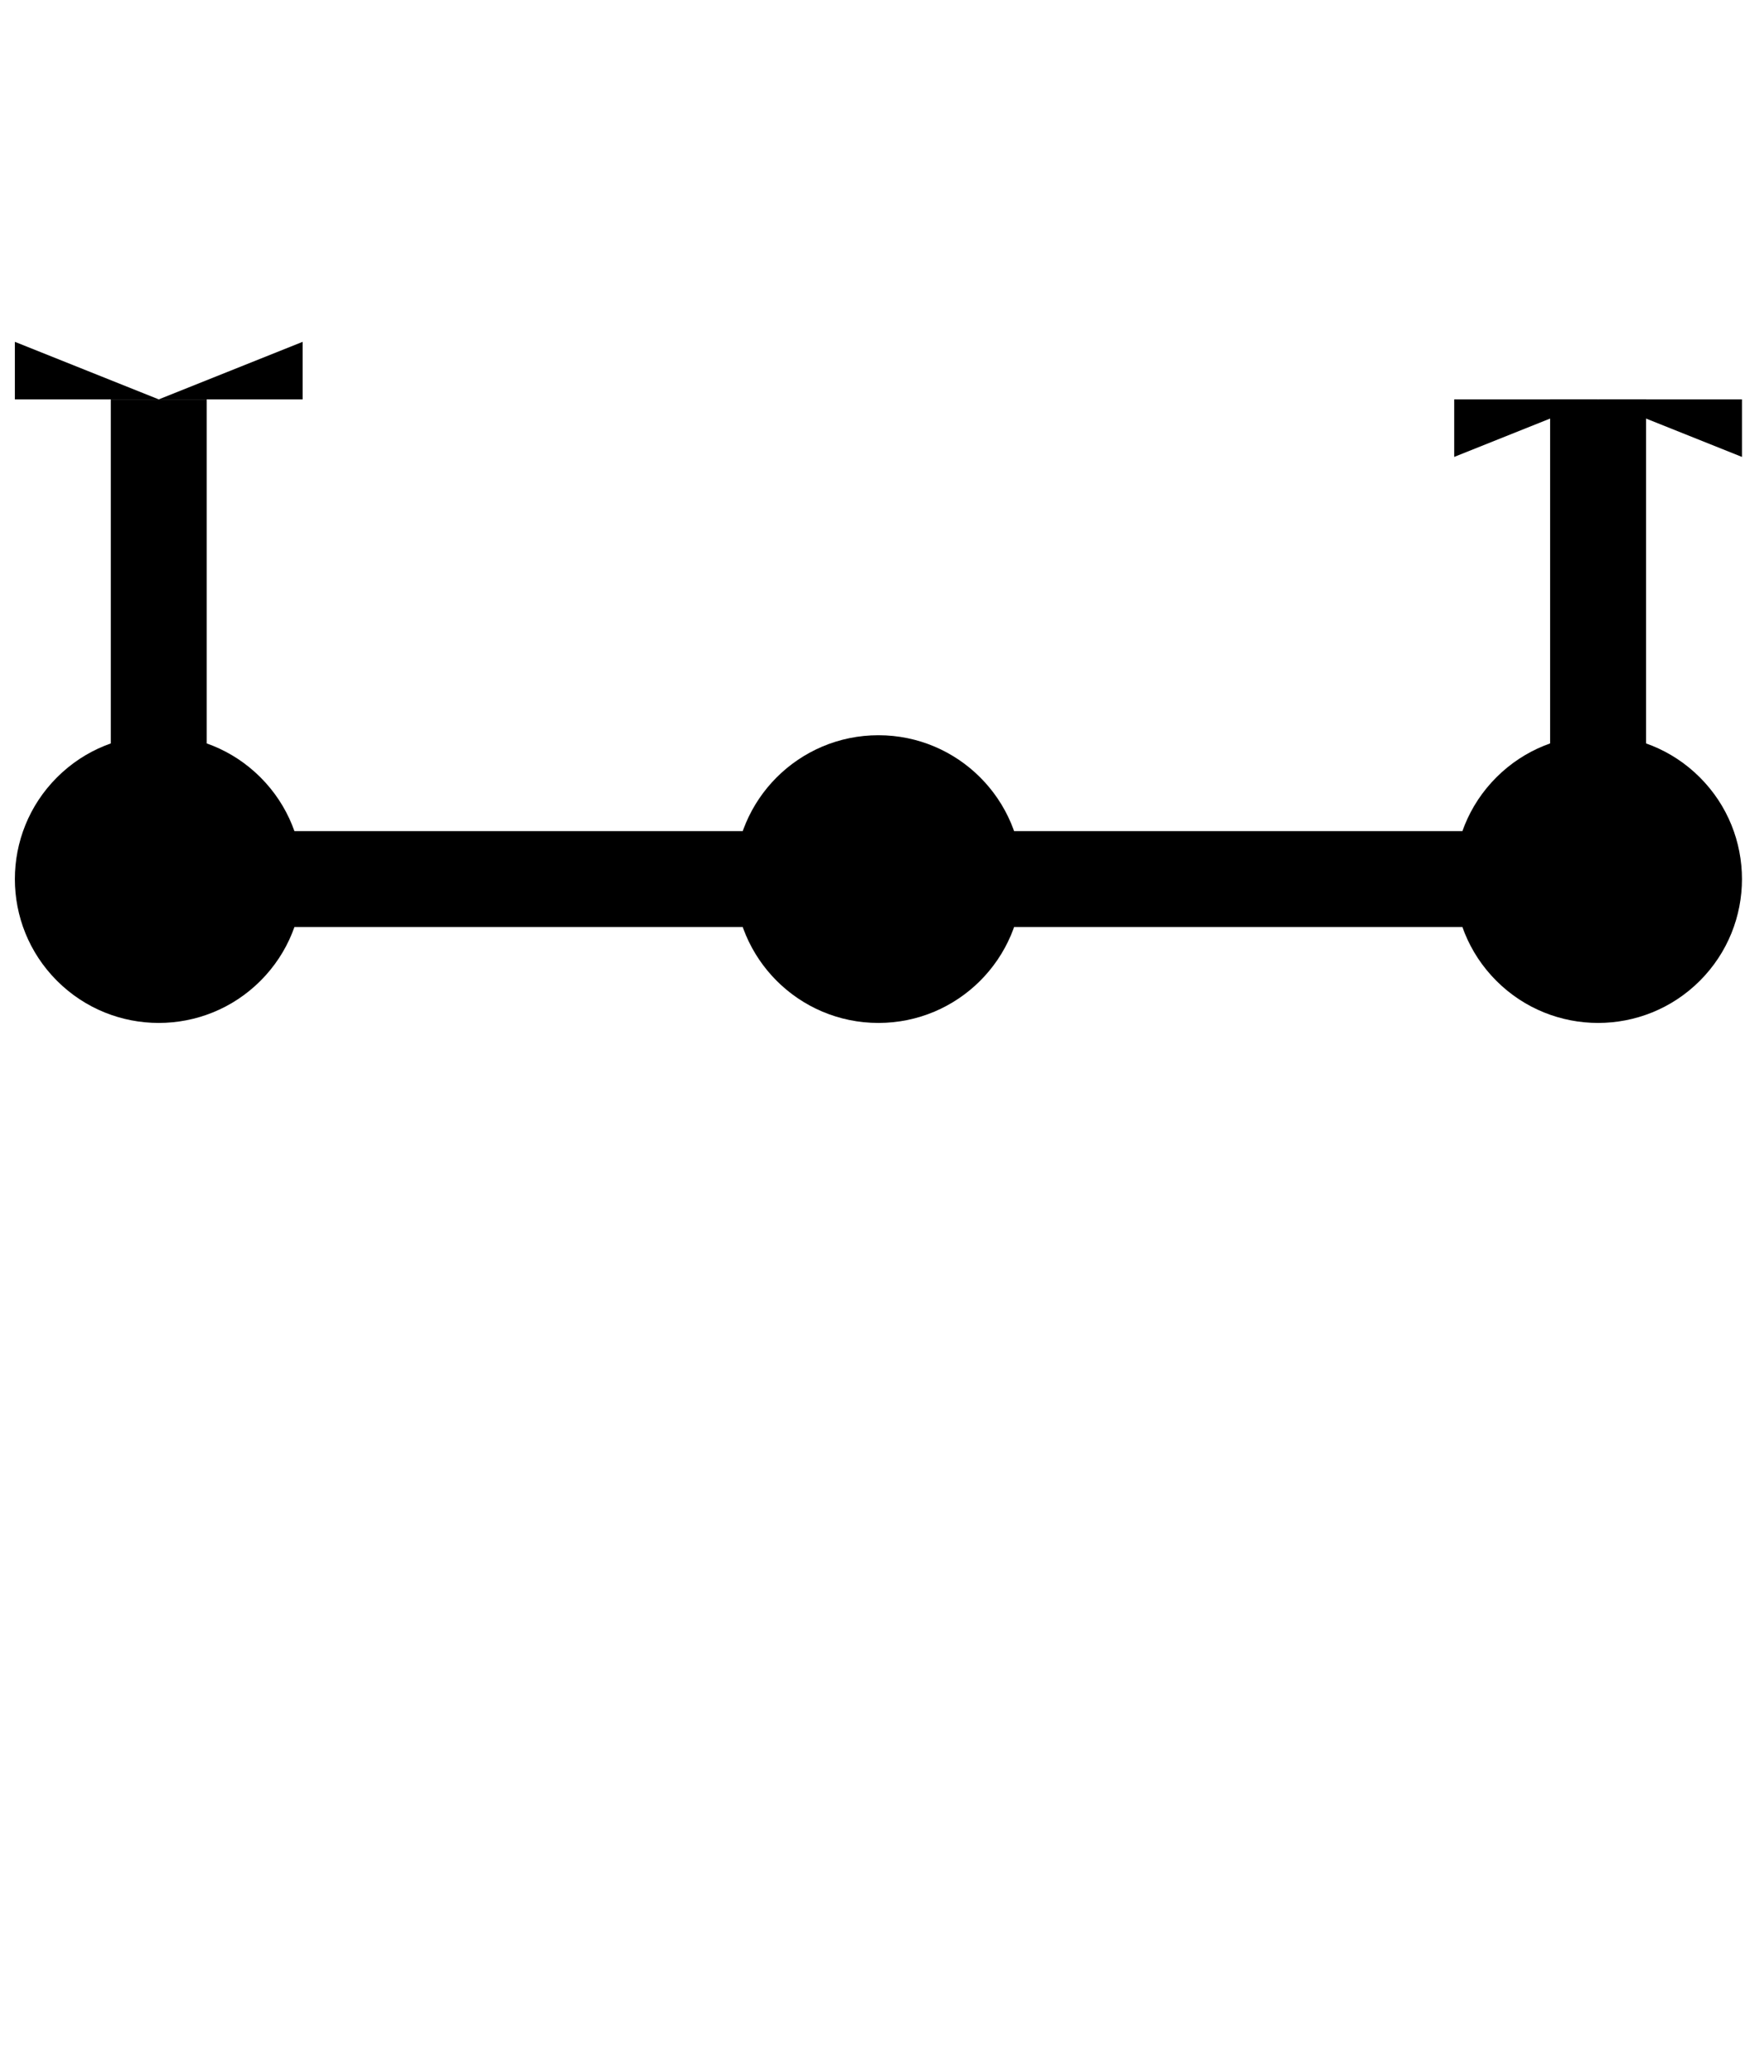 <svg
   viewBox="0 0 19.457 22.86"
   xmlns="http://www.w3.org/2000/svg"
>
   <defs>
      <marker
         id="start-14"
         orient="auto"
         style="overflow:visible">
         <path
            class="mk-se"
            d="M 0,0 V -0.5 H 0.2 L 0,0 v 0.5 h 0.2 z"
         />
      </marker>
      <marker
         id="joint-55"
         orient="auto"
         style="overflow:visible">
         <circle
            r="0.7"
            class="c-blk"
            style="stroke-width:0.1px"
         />
      </marker>
      <marker
         id="end-28"
         orient="auto"
         style="overflow:visible">
         <path
            class="mk-se"
            d="M 0,0 V -0.5 H -0.2 L 0,0 v 0.5 h -0.2 z"
         />
      </marker>
   </defs>
   <g
      transform="translate(-8.465,-6.788)">
      <path
         d="M 18.159,29.648 V 16.527"
         class="c-blue"
         style="display:inline;fill:none;stroke-width:1.054" />
      <path
         d="m 10.216,11.194 v 5.292 h 7.938 7.938 v -5.292"
         stroke="currentColor"
         style="fill:none;stroke-width:1.058;marker-start:url(#start-14);marker-mid:url(#joint-55);marker-end:url(#end-28)" />
   </g>
</svg>